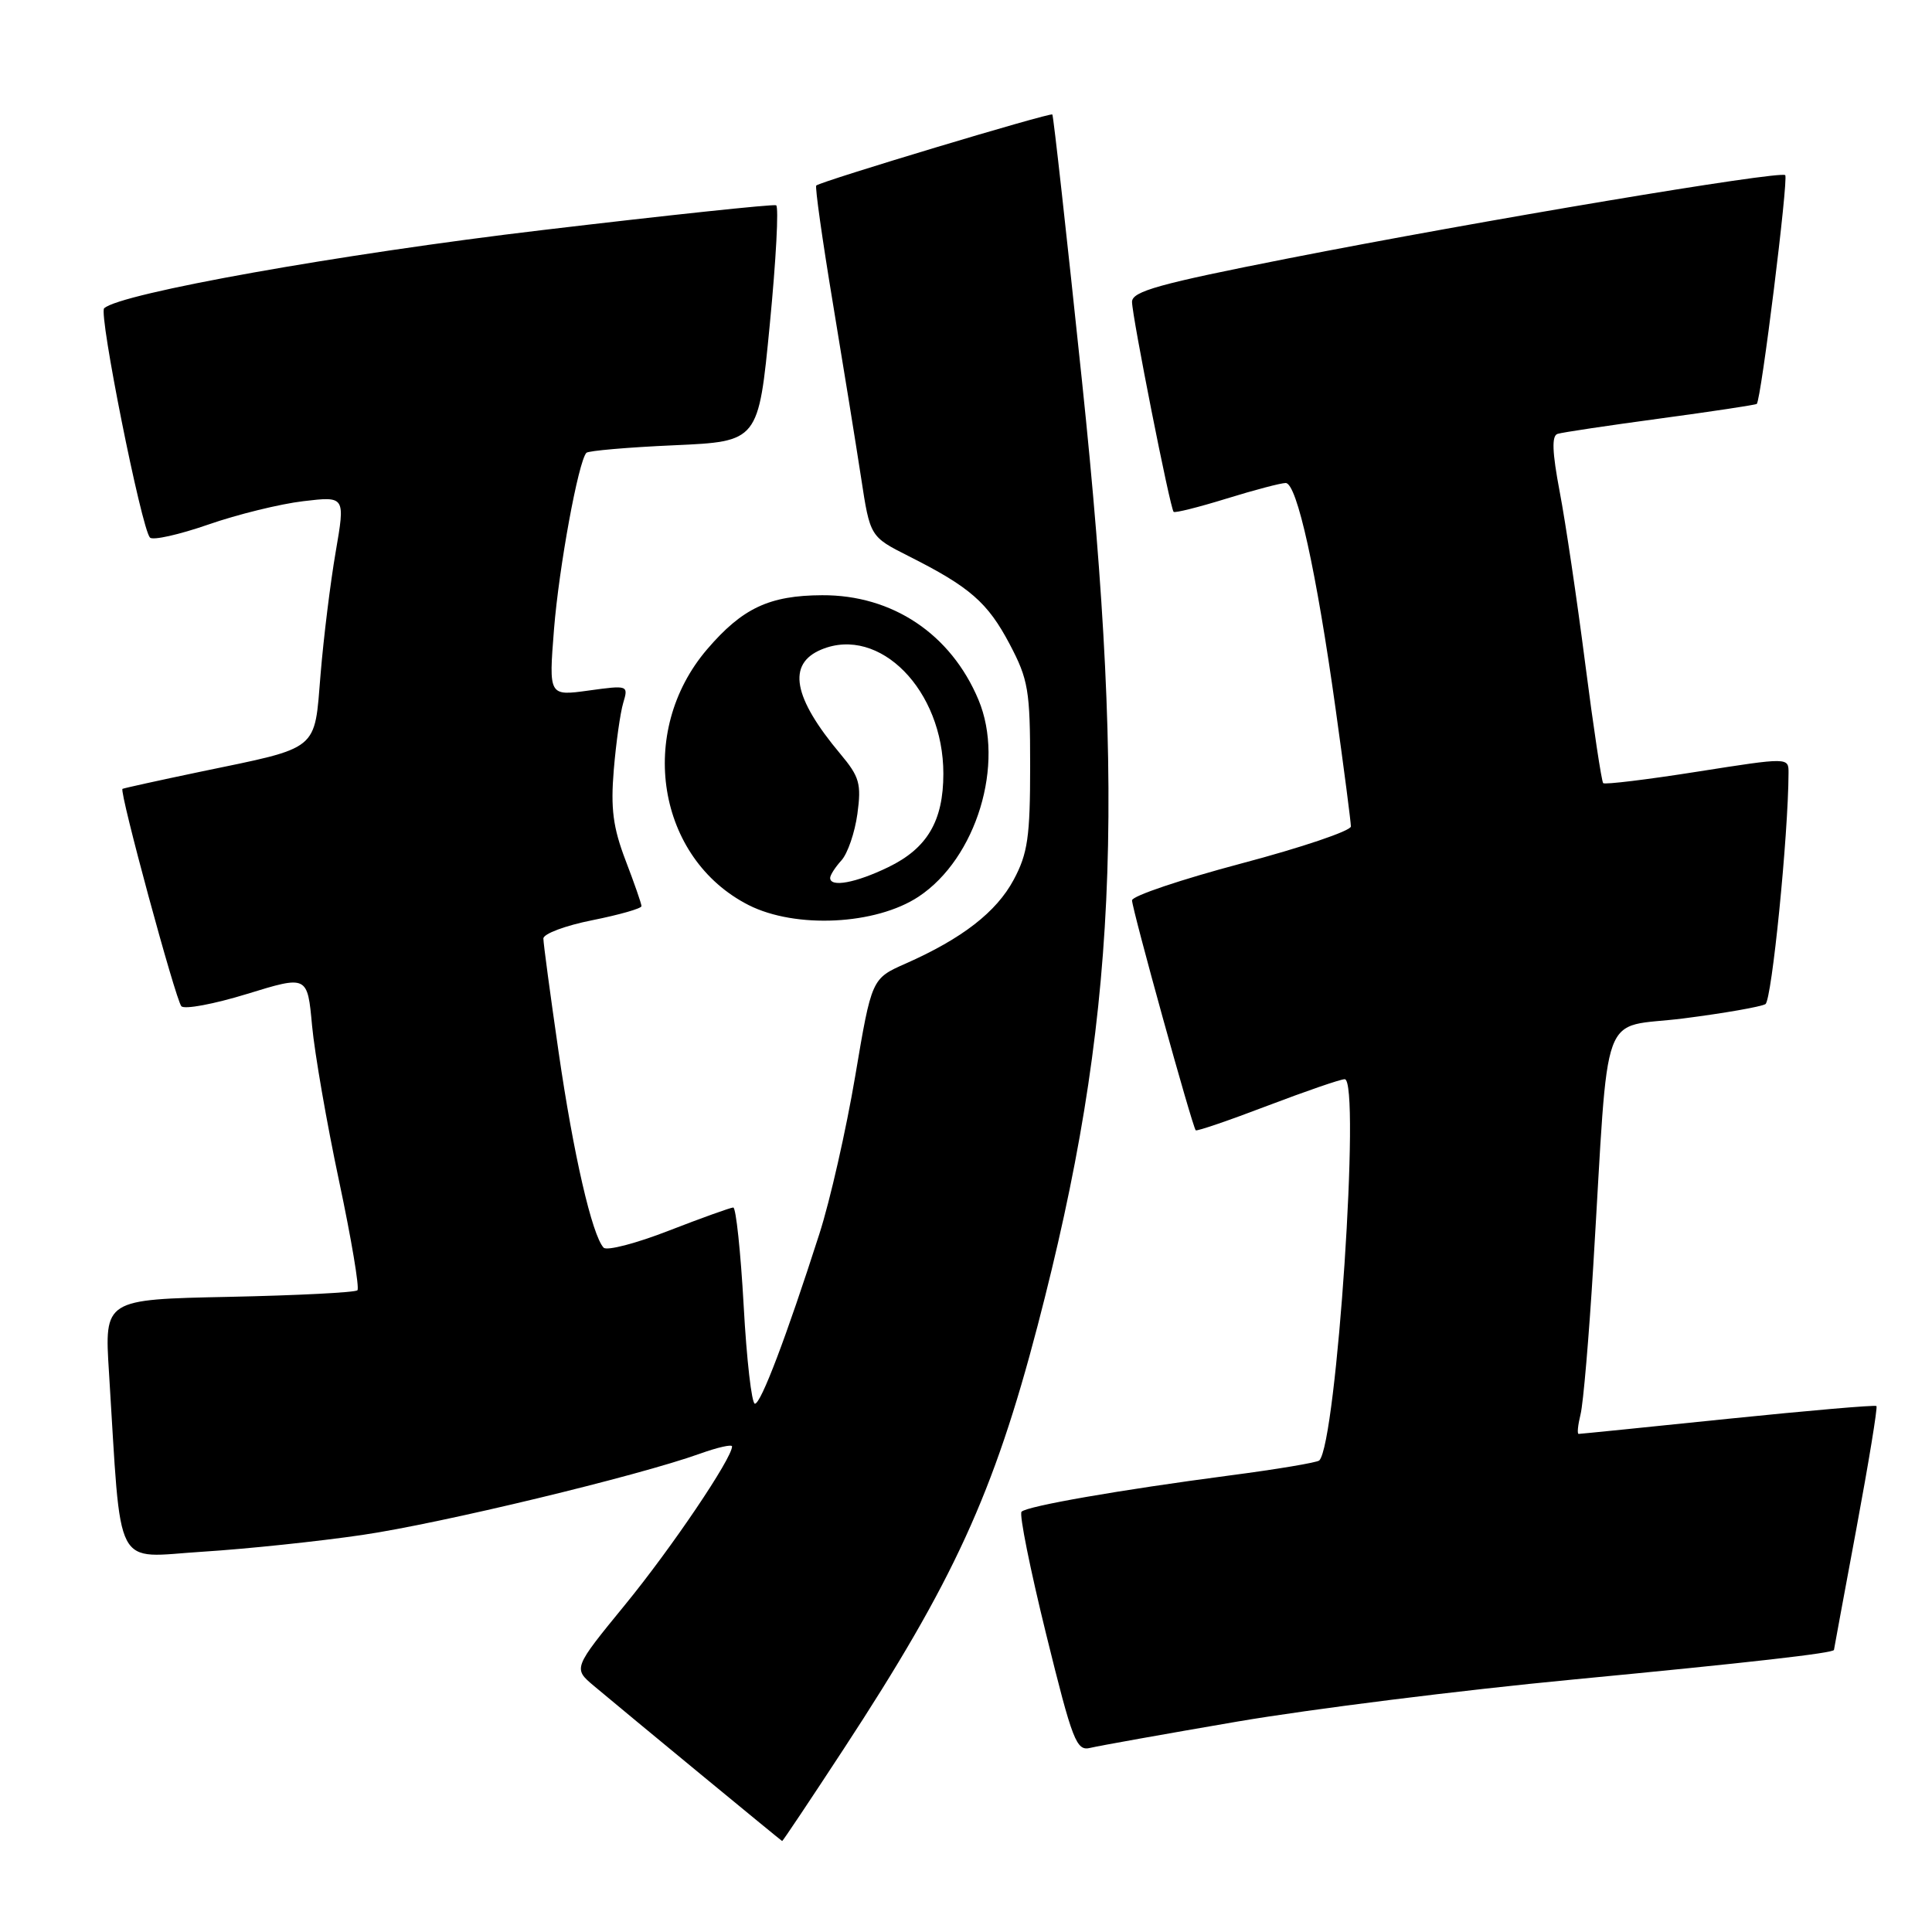 <?xml version="1.0" encoding="UTF-8" standalone="no"?>
<!DOCTYPE svg PUBLIC "-//W3C//DTD SVG 1.1//EN" "http://www.w3.org/Graphics/SVG/1.1/DTD/svg11.dtd" >
<svg xmlns="http://www.w3.org/2000/svg" xmlns:xlink="http://www.w3.org/1999/xlink" version="1.1" viewBox="0 0 256 256">
 <g >
 <path fill="currentColor"
d=" M 111.79 231.75 C 126.35 209.52 131.68 197.89 137.49 175.66 C 147.96 135.57 149.30 107.07 143.37 50.50 C 141.35 31.25 139.59 15.35 139.44 15.17 C 139.20 14.87 108.91 23.98 108.16 24.58 C 107.97 24.73 108.96 31.75 110.36 40.17 C 111.76 48.60 113.44 59.01 114.10 63.31 C 115.29 71.11 115.29 71.11 120.40 73.69 C 128.51 77.77 130.87 79.83 133.78 85.34 C 136.26 90.05 136.50 91.46 136.50 101.50 C 136.50 110.89 136.18 113.10 134.32 116.57 C 132.03 120.85 127.50 124.36 120.00 127.68 C 115.50 129.67 115.50 129.67 113.32 142.59 C 112.12 149.69 109.99 159.10 108.57 163.50 C 104.17 177.21 100.83 186.00 100.03 186.00 C 99.60 186.00 98.93 180.15 98.54 173.00 C 98.14 165.85 97.52 160.00 97.16 160.00 C 96.80 160.01 92.95 161.39 88.62 163.07 C 84.29 164.76 80.40 165.77 79.98 165.32 C 78.45 163.66 75.98 152.95 74.02 139.41 C 72.91 131.76 72.00 124.99 72.00 124.36 C 72.00 123.73 74.92 122.64 78.50 121.93 C 82.08 121.21 85.00 120.38 85.00 120.07 C 85.00 119.75 84.05 117.03 82.89 114.00 C 81.23 109.65 80.90 107.14 81.33 102.00 C 81.63 98.42 82.19 94.44 82.58 93.14 C 83.28 90.80 83.23 90.78 78.00 91.50 C 72.71 92.23 72.71 92.23 73.41 83.36 C 74.07 75.15 76.63 61.16 77.70 60.00 C 77.95 59.73 83.18 59.27 89.33 59.00 C 100.50 58.50 100.50 58.50 102.00 43.00 C 102.83 34.47 103.21 27.36 102.84 27.20 C 102.48 27.03 88.52 28.51 71.84 30.49 C 45.08 33.66 15.90 38.87 13.80 40.85 C 13.05 41.55 18.74 70.02 19.87 71.23 C 20.25 71.63 23.72 70.85 27.59 69.51 C 31.46 68.16 37.13 66.77 40.19 66.41 C 45.75 65.75 45.75 65.75 44.48 73.13 C 43.78 77.18 42.88 84.47 42.48 89.32 C 41.63 99.64 42.48 98.95 26.50 102.27 C 21.00 103.42 16.38 104.44 16.23 104.53 C 15.77 104.83 23.26 132.44 24.03 133.33 C 24.43 133.78 28.35 133.05 32.74 131.70 C 40.74 129.24 40.74 129.24 41.35 135.90 C 41.69 139.56 43.30 148.83 44.93 156.50 C 46.56 164.17 47.65 170.68 47.36 170.97 C 47.07 171.26 39.41 171.65 30.33 171.84 C 13.83 172.18 13.83 172.18 14.44 181.84 C 16.13 208.71 14.90 206.36 26.85 205.61 C 32.71 205.24 42.22 204.24 48.00 203.39 C 58.39 201.87 84.55 195.57 92.75 192.62 C 95.09 191.78 97.00 191.35 97.00 191.66 C 97.00 193.24 88.97 205.13 82.84 212.62 C 75.93 221.07 75.93 221.07 78.72 223.41 C 83.27 227.23 103.49 243.89 103.64 243.95 C 103.71 243.98 107.38 238.49 111.79 231.75 Z  M 164.00 228.11 C 173.62 226.47 193.60 223.96 208.40 222.55 C 231.92 220.30 242.98 219.04 243.01 218.62 C 243.01 218.55 244.35 211.33 245.98 202.56 C 247.61 193.79 248.81 186.48 248.64 186.31 C 248.48 186.14 239.62 186.91 228.96 188.00 C 218.31 189.10 209.41 190.00 209.18 190.00 C 208.96 190.00 209.08 188.84 209.43 187.41 C 209.79 185.99 210.55 177.10 211.12 167.66 C 213.26 132.46 211.83 136.37 223.04 134.95 C 228.45 134.26 233.35 133.40 233.93 133.05 C 234.77 132.52 236.96 110.71 236.99 102.42 C 237.00 100.35 237.00 100.35 224.91 102.25 C 218.27 103.30 212.65 103.98 212.43 103.77 C 212.22 103.55 211.14 96.43 210.05 87.94 C 208.96 79.45 207.44 69.20 206.67 65.17 C 205.67 59.89 205.59 57.73 206.39 57.49 C 207.00 57.29 213.12 56.38 220.00 55.45 C 226.88 54.52 232.63 53.65 232.78 53.52 C 233.35 53.03 237.00 23.66 236.55 23.21 C 235.91 22.58 196.15 29.24 170.75 34.23 C 153.57 37.61 150.00 38.60 150.00 40.00 C 150.00 41.87 155.04 67.32 155.51 67.82 C 155.67 68.00 158.82 67.21 162.51 66.07 C 166.19 64.93 169.73 64.00 170.36 64.00 C 171.85 64.00 174.43 75.69 176.98 93.97 C 178.09 101.93 179.00 108.92 179.00 109.51 C 179.00 110.09 172.47 112.30 164.50 114.41 C 156.53 116.53 150.00 118.72 150.00 119.30 C 150.00 120.44 158.00 149.33 158.44 149.77 C 158.59 149.92 162.86 148.46 167.94 146.52 C 173.02 144.59 177.62 143.00 178.18 143.00 C 180.32 143.00 177.11 191.23 174.81 193.52 C 174.54 193.79 169.19 194.69 162.91 195.51 C 148.33 197.43 136.11 199.56 135.36 200.31 C 135.03 200.64 136.50 207.92 138.61 216.50 C 142.13 230.78 142.63 232.06 144.48 231.60 C 145.59 231.33 154.38 229.76 164.00 228.11 Z  M 121.72 118.81 C 129.39 113.73 133.20 101.19 129.65 92.72 C 126.00 84.01 118.24 78.82 108.93 78.87 C 101.94 78.90 98.37 80.58 93.70 86.03 C 84.33 96.98 87.06 113.76 99.20 119.93 C 105.43 123.08 116.05 122.56 121.72 118.81 Z  M 110.00 116.33 C 110.00 115.96 110.67 114.91 111.49 114.01 C 112.32 113.10 113.27 110.32 113.61 107.84 C 114.15 103.86 113.89 102.93 111.36 99.91 C 105.07 92.41 104.26 87.96 108.85 86.06 C 116.55 82.87 125.00 91.47 125.00 102.52 C 125.00 108.78 122.87 112.40 117.71 114.90 C 113.40 116.99 110.00 117.62 110.00 116.33 Z "/>
</g>
</svg>